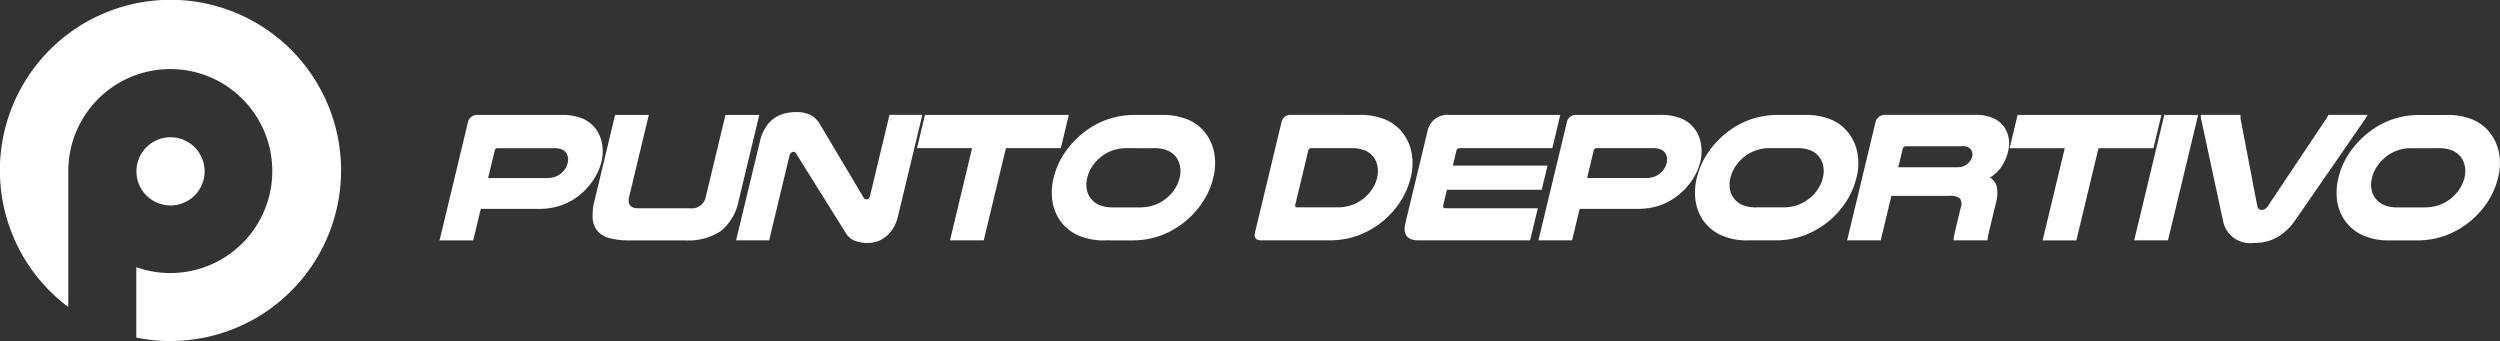 <svg xmlns="http://www.w3.org/2000/svg" width="267.493" height="36.486" viewBox="0 0 267.493 36.486"><rect x="0" y="0" width="267.493" height="36.486" fill="#333333" stroke="none"/><defs><style>.a{fill:#fff;fill-rule:evenodd;}</style></defs><path class="a" d="M160.62,533.455a5.779,5.779,0,0,1,2.3.387,3.576,3.576,0,0,1,1.384,1.064,3.852,3.852,0,0,1,.7,1.629,4.6,4.6,0,0,1-.069,1.944,6.011,6.011,0,0,1-.719,1.718,7.411,7.411,0,0,1-1.227,1.5,6.85,6.85,0,0,1-2.066,1.321,7,7,0,0,1-2.717.488H152.03l-.812,3.372h-3.6l3.026-12.59a1,1,0,0,1,1.075-.833Zm-1.547,6.753a2.627,2.627,0,0,0,1-.169,2.061,2.061,0,0,0,.7-.467,1.945,1.945,0,0,0,.546-.951,1.362,1.362,0,0,0-.094-1.013,1.024,1.024,0,0,0-.482-.44,2.092,2.092,0,0,0-.9-.156h-6a.315.315,0,0,0-.327.277l-.7,2.919Zm8.8,6.669h6.017a6.284,6.284,0,0,0,3.863-1.021,5.6,5.6,0,0,0,1.881-3.266l2.192-9.135h-3.616l-2.1,8.739a1.5,1.5,0,0,1-1.628,1.251H168.9q-1.294,0-.991-1.251l2.1-8.739H166.4l-2.193,9.135a6.161,6.161,0,0,0-.206,1.936,2.281,2.281,0,0,0,.5,1.33,2.58,2.58,0,0,0,1.276.775,7.647,7.647,0,0,0,2.1.246Zm28.8-2.6a4.464,4.464,0,0,1-.521,1.3,3.4,3.4,0,0,1-.774.89,3.023,3.023,0,0,1-.927.521,3.09,3.09,0,0,1-.992.166,3.715,3.715,0,0,1-1.439-.246,1.969,1.969,0,0,1-.929-.807l-5.325-8.518a.319.319,0,0,0-.27-.18.4.4,0,0,0-.261.1.5.5,0,0,0-.166.277l-2.186,9.092h-3.537l2.552-10.583a4.535,4.535,0,0,1,.576-1.446,3.464,3.464,0,0,1,.872-.976,3.325,3.325,0,0,1,1.126-.545,4.828,4.828,0,0,1,1.293-.171,3.385,3.385,0,0,1,1.533.3,2.738,2.738,0,0,1,1.043,1.035l4.668,7.843a.3.3,0,0,0,.127.13.441.441,0,0,0,.172.029c.186,0,.312-.122.364-.357l2.087-8.68h3.515l-2.6,10.824Zm18.265-10.824H199.558l-.854,3.558H204.6l-2.37,9.865h3.613l2.374-9.865h5.874l.855-3.558Zm3.907,13.423a6.786,6.786,0,0,1-3-.581,4.75,4.75,0,0,1-1.877-1.6,4.992,4.992,0,0,1-.78-2.041,6.438,6.438,0,0,1,.138-2.487,8.224,8.224,0,0,1,1.237-2.74,9.6,9.6,0,0,1,2.12-2.2,8.688,8.688,0,0,1,2.425-1.3,8.85,8.85,0,0,1,2.962-.469h2.82a7.009,7.009,0,0,1,2.738.469,4.645,4.645,0,0,1,1.805,1.3,5.047,5.047,0,0,1,1.055,2.2,6.16,6.16,0,0,1-.084,2.74,7.976,7.976,0,0,1-1.056,2.487,9.2,9.2,0,0,1-4.409,3.643,8.76,8.76,0,0,1-3.275.581Zm2.366-9.865a4.658,4.658,0,0,0-1.564.237,4.338,4.338,0,0,0-2.159,1.669,3.659,3.659,0,0,0-.568,1.271,2.873,2.873,0,0,0-.066,1.16,2.249,2.249,0,0,0,1.293,1.719,3.614,3.614,0,0,0,1.541.279h2.821a4.6,4.6,0,0,0,1.675-.279,4.308,4.308,0,0,0,1.275-.754,4.186,4.186,0,0,0,.847-.964,3.8,3.8,0,0,0,.5-1.16,2.87,2.87,0,0,0,.035-1.271,2.368,2.368,0,0,0-.476-1.032,2.438,2.438,0,0,0-.879-.637,3.682,3.682,0,0,0-1.453-.237Zm24.805-3.558a7,7,0,0,1,2.735.469,4.6,4.6,0,0,1,1.8,1.3,4.953,4.953,0,0,1,1.056,2.2,6.14,6.14,0,0,1-.08,2.74,8.265,8.265,0,0,1-1.051,2.487,9.4,9.4,0,0,1-1.77,2.041,9.215,9.215,0,0,1-2.642,1.6,8.8,8.8,0,0,1-3.28.581h-7.245c-.582,0-.8-.281-.668-.853l2.821-11.737a.993.993,0,0,1,1.071-.833Zm-5.123,3.558a.316.316,0,0,0-.328.277l-1.388,5.778c-.042.187.019.279.192.279h4.271a4.631,4.631,0,0,0,1.675-.279,4.353,4.353,0,0,0,1.272-.754,4.061,4.061,0,0,0,.845-.964,3.685,3.685,0,0,0,.5-1.16,2.888,2.888,0,0,0,.037-1.271,2.212,2.212,0,0,0-1.358-1.669,3.666,3.666,0,0,0-1.453-.237Zm26.962-3.558H255.646a2.162,2.162,0,0,0-2.336,1.807l-2.345,9.751c-.3,1.243.18,1.865,1.439,1.865h11.9l.826-3.432h-9.877c-.217,0-.29-.118-.237-.359l.394-1.628h10.135l.623-2.581H256.035l.366-1.527a.385.385,0,0,1,.4-.338h9.88l.851-3.558Zm10.344,0a5.79,5.79,0,0,1,2.3.387,3.468,3.468,0,0,1,1.38,1.064,3.709,3.709,0,0,1,.7,1.629,4.649,4.649,0,0,1-.068,1.944,6.024,6.024,0,0,1-.72,1.718,7.213,7.213,0,0,1-1.229,1.5,6.828,6.828,0,0,1-2.062,1.321,7.012,7.012,0,0,1-2.722.488h-6.173l-.81,3.372h-3.6l3.03-12.59a.99.99,0,0,1,1.068-.833Zm-1.54,6.753a2.663,2.663,0,0,0,1-.169,2.061,2.061,0,0,0,.7-.467,2,2,0,0,0,.548-.951,1.426,1.426,0,0,0-.092-1.013,1.079,1.079,0,0,0-.488-.44,2.107,2.107,0,0,0-.9-.156h-5.993a.32.32,0,0,0-.331.277l-.7,2.919Zm11,6.669h2.819a8.785,8.785,0,0,0,3.283-.581,9.315,9.315,0,0,0,2.65-1.6,9.43,9.43,0,0,0,1.759-2.041,8.2,8.2,0,0,0,1.053-2.487,6.154,6.154,0,0,0,.085-2.74,4.982,4.982,0,0,0-1.062-2.2,4.544,4.544,0,0,0-1.8-1.3,6.991,6.991,0,0,0-2.735-.469h-2.819a8.823,8.823,0,0,0-2.965.469,8.619,8.619,0,0,0-2.425,1.3,9.457,9.457,0,0,0-2.117,2.2,8.05,8.05,0,0,0-1.235,2.74,6.255,6.255,0,0,0-.14,2.487,4.981,4.981,0,0,0,.779,2.041,4.817,4.817,0,0,0,1.878,1.6,6.765,6.765,0,0,0,2.995.581Zm2.375-9.865h2.821a3.691,3.691,0,0,1,1.453.237,2.216,2.216,0,0,1,1.356,1.669,2.828,2.828,0,0,1-.039,1.271,3.833,3.833,0,0,1-.494,1.16,4.388,4.388,0,0,1-2.124,1.719,4.611,4.611,0,0,1-1.672.279h-2.82a3.594,3.594,0,0,1-1.541-.279,2.234,2.234,0,0,1-.913-.754,2.262,2.262,0,0,1-.384-.964,2.819,2.819,0,0,1,.061-1.16,3.845,3.845,0,0,1,.568-1.271,4.87,4.87,0,0,1,.973-1.032,4.323,4.323,0,0,1,2.756-.873Zm11.783,9.865h-3.594l3.026-12.59a1.013,1.013,0,0,1,1.1-.833h9.533a4.628,4.628,0,0,1,1.978.35,2.782,2.782,0,0,1,1.646,2.124,3.562,3.562,0,0,1-.059,1.439,5.092,5.092,0,0,1-.645,1.539,3.959,3.959,0,0,1-1.293,1.241,1.748,1.748,0,0,1,.738,1.013,3.9,3.9,0,0,1-.116,1.767l-.644,2.682c-.074.291-.127.527-.161.712a5,5,0,0,0-.088.556H309.6a8.741,8.741,0,0,1,.157-.889l.64-2.683a.931.931,0,0,0-.113-.912,1.494,1.494,0,0,0-1.062-.277h-6.259l-1.146,4.761Zm8.235-7.823a1.5,1.5,0,0,0,.643-.118,1.627,1.627,0,0,0,.477-.315,1.416,1.416,0,0,0,.422-.7.843.843,0,0,0-.118-.754.966.966,0,0,0-.881-.357h-6.058a.347.347,0,0,0-.37.3l-.469,1.945Zm21.8-5.6L331,537.013h-5.879l-2.371,9.865h-3.61l2.371-9.865h-5.9l.851-3.558Zm3.931,0h-3.62l-3.223,13.423h3.614l3.23-13.423Zm.351.6a1.559,1.559,0,0,1-.058-.3,2.168,2.168,0,0,1-.015-.3h4.247a3.681,3.681,0,0,0,.025.476l1.779,9.277a.553.553,0,0,0,.173.32.492.492,0,0,0,.3.092.706.706,0,0,0,.34-.085,1.062,1.062,0,0,0,.318-.327l6.2-9.277a2.753,2.753,0,0,0,.278-.476h4.189a3.169,3.169,0,0,1-.163.3c-.056.092-.12.19-.2.3l-7.358,10.642a6.078,6.078,0,0,1-1.961,1.86,5.052,5.052,0,0,1-2.512.6,2.955,2.955,0,0,1-3.292-2.464l-2.288-10.642Zm20.178,12.826h2.817a8.8,8.8,0,0,0,3.283-.581,9.3,9.3,0,0,0,2.645-1.6,9.459,9.459,0,0,0,1.765-2.041,8.181,8.181,0,0,0,1.051-2.487,6.093,6.093,0,0,0,.083-2.74,5.053,5.053,0,0,0-1.058-2.2,4.615,4.615,0,0,0-1.8-1.3,7.033,7.033,0,0,0-2.737-.469h-2.823a8.812,8.812,0,0,0-2.961.469,8.64,8.64,0,0,0-2.426,1.3,9.548,9.548,0,0,0-2.121,2.2,8.114,8.114,0,0,0-1.234,2.74,6.467,6.467,0,0,0-.142,2.487,5.111,5.111,0,0,0,.783,2.041,4.792,4.792,0,0,0,1.88,1.6,6.74,6.74,0,0,0,3,.581Zm2.373-9.865h2.817a3.69,3.69,0,0,1,1.453.237,2.381,2.381,0,0,1,.879.637,2.433,2.433,0,0,1,.48,1.032,2.9,2.9,0,0,1-.039,1.271,3.948,3.948,0,0,1-.5,1.16,4.4,4.4,0,0,1-2.123,1.719,4.623,4.623,0,0,1-1.677.279h-2.818a3.633,3.633,0,0,1-1.544-.279,2.195,2.195,0,0,1-.905-.754,2.226,2.226,0,0,1-.389-.964,2.929,2.929,0,0,1,.064-1.16,3.642,3.642,0,0,1,.575-1.271,4.525,4.525,0,0,1,.967-1.032,4.3,4.3,0,0,1,2.756-.873Z" transform="translate(-100.587 -521.158)"/><g transform="translate(-497.507 -186.879)"><path class="a" d="M500.758,201.072a3.648,3.648,0,1,1-3.652,3.65,3.648,3.648,0,0,1,3.652-3.65Zm-10.943,18.164a18.253,18.253,0,1,1,10.943,3.636,17.9,17.9,0,0,1-3.667-.364v-7.53a10.913,10.913,0,1,0-7.276-10.289v14.548Z" transform="translate(15 0.493)"/></g></svg>